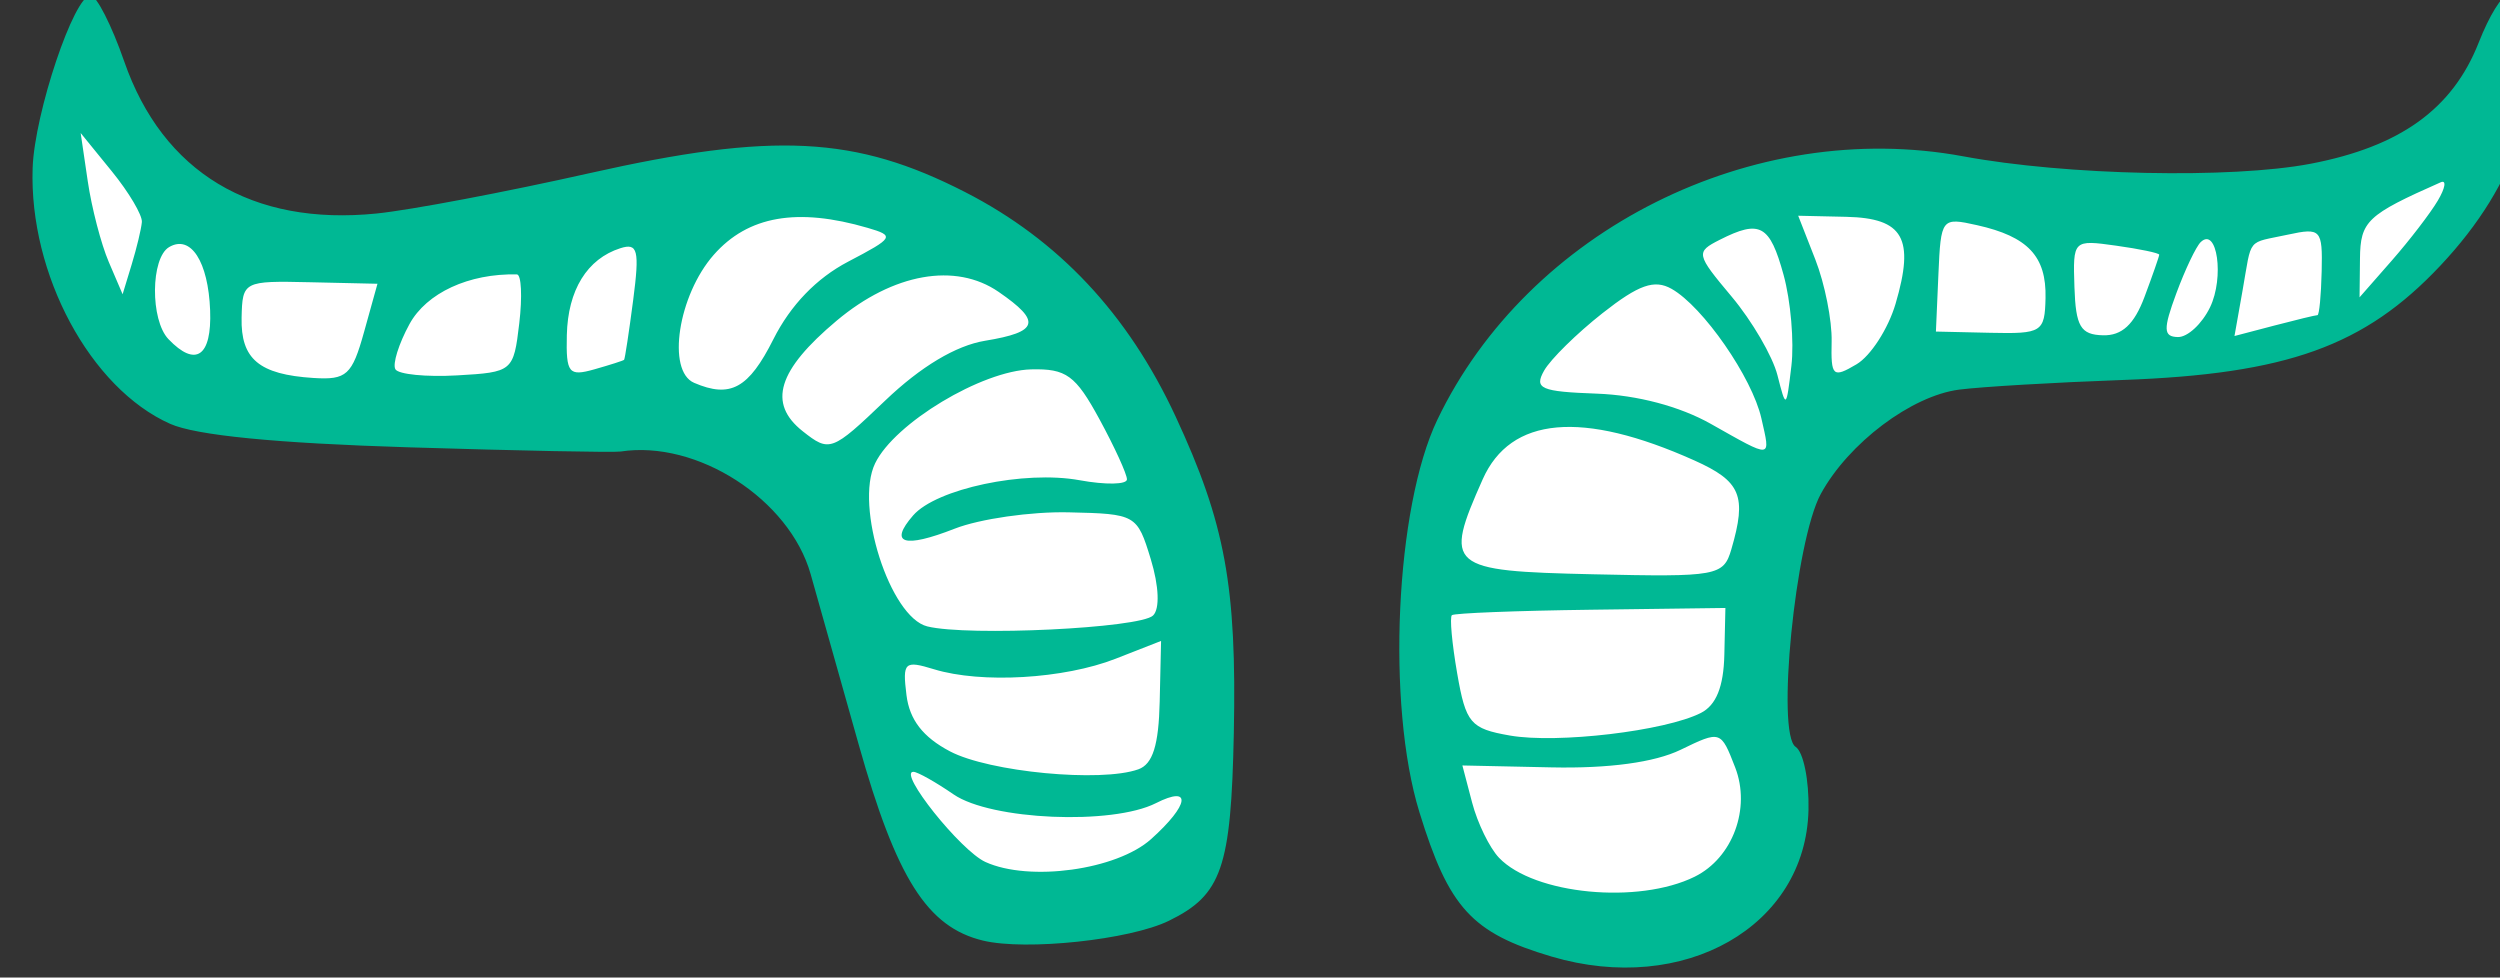 <?xml version="1.0" ?><svg height="74.691mm" viewBox="0 0 191.014 74.691" width="191.014mm" xmlns="http://www.w3.org/2000/svg">
    <rect x="0" y="0" width="191.014" height="74.691" fill="#333333" stroke="none"/>
    <path d="m 5878.662,-1637.891 c -1.18,-1.099 -8.52,10.359 -19.158,15.002 -17.021,7.429 -45.497,21.77 -84.467,18.545 -38.97,-3.225 -81.587,-18.141 -128.172,6.449 -46.585,24.59 -76.981,70.604 -75.381,118.863 1.6,48.26 19.964,81.315 55.799,80.566 35.834,-0.749 48.889,-17.276 47.033,-32.998 -1.856,-15.722 -7.486,-33.92 -7.486,-33.92 -6.861,-22.875 7.614,-66.688 26.619,-79.703 19.005,-13.015 68.663,-15.145 99.25,-18.543 30.587,-3.398 69.236,-17.508 80.818,-54.537 4.343,-13.886 5.853,-19.065 5.144,-19.725 z m -691.193,10.961 c -2.601,0.044 -12.93,1.775 -11.754,26.668 1.344,28.449 19.517,54.997 47.289,61.965 27.772,6.968 106.981,0.825 143.519,5.029 36.538,4.204 42.041,53.903 52.6,89.09 10.558,35.187 27.132,46.187 39.162,46.705 12.03,0.518 46.649,-5.528 47.545,-15.664 0.896,-10.136 17.918,-57.647 -9.406,-110.283 -27.324,-52.636 -55.033,-72.102 -97.139,-79.762 -42.105,-7.659 -107.502,17.162 -146.664,20.502 -39.162,3.34 -50.873,-23.497 -64.566,-44.228 0,0 -0.214,-0.028 -0.586,-0.021 z" fill="#FFFFFF" transform="translate(148.363,-127.515) matrix(0.265,0.006,-0.006,0.265,-1525.354,534.395)"/>
    <path d="m 5612.146,-1386.666 c -23.155,-6.282 -29.904,-13.333 -39.039,-40.784 -10.22,-30.711 -8.9,-87.642 2.623,-113.165 24.96,-55.283 89.047,-89.208 149.873,-79.338 29.719,4.823 77.28,4.762 100.078,-0.127 25.725,-5.517 40.54,-16.686 47.645,-35.92 12.321,-33.353 23.174,-9.996 12.468,26.832 -3.748,12.893 -11.114,25.464 -22.042,37.619 -21.296,23.686 -43.468,32.224 -90.924,35.01 -19.394,1.139 -40.493,2.862 -46.886,3.831 -13.745,2.082 -31.561,16.144 -39.223,30.962 -7.054,13.642 -11.333,69.517 -5.595,73.063 2.26,1.397 4.109,9.533 4.109,18.081 0,33.568 -34.612,54.374 -73.088,43.936 z m 40.748,-23.959 c 10.802,-5.643 15.768,-20.064 10.93,-31.743 -4.378,-10.569 -4.422,-10.582 -15.852,-4.721 -7.398,3.794 -20.559,5.888 -37.117,5.906 l -25.656,0.03 3.056,10.656 c 1.681,5.861 5.332,12.932 8.113,15.713 10.351,10.351 40.437,12.565 56.526,4.161 z m 0.679,-47.211 c 4.372,-2.34 6.396,-7.695 6.396,-16.922 v -13.498 l -38.798,1.389 c -21.339,0.764 -39.329,1.877 -39.977,2.473 -0.648,0.596 0.211,8.133 1.909,16.748 2.822,14.317 4.166,15.827 15.616,17.562 13.678,2.072 44.685,-2.309 54.855,-7.752 z m 7.731,-47.382 c 4.152,-15.492 2.309,-19.642 -11.259,-25.357 -32.667,-13.758 -53.223,-11.453 -60.86,6.825 -10.713,25.639 -9.479,26.652 32.468,26.652 35.812,0 37.572,-0.36 39.652,-8.121 z m 7.799,-37.896 c -2.926,-11.727 -17.559,-31.846 -26.733,-36.755 -5.008,-2.68 -9.488,-0.988 -19.728,7.452 -7.287,6.007 -14.699,13.636 -16.473,16.954 -2.812,5.262 -0.849,6.066 15.363,6.286 11.655,0.16 23.972,3.128 33.024,7.961 18.217,9.726 17.472,9.823 14.547,-1.898 z m 5.457,-41.505 c -4.298,-14.353 -7.149,-15.839 -18.615,-9.703 -6.908,3.697 -6.776,4.269 3.794,16.308 6.025,6.862 12.193,16.912 13.706,22.335 2.714,9.723 2.769,9.685 3.96,-2.773 0.664,-6.947 -0.616,-18.722 -2.845,-26.166 z m 32.456,7.605 c 5.135,-19.009 1.71,-24.748 -14.766,-24.748 h -13.866 l 5.229,12.516 c 2.876,6.884 5.23,17.454 5.23,23.49 0,10.109 0.576,10.616 7.311,6.432 4.021,-2.498 8.909,-10.459 10.863,-17.69 z m 43.182,-2.651 c 0,-12.026 -5.48,-17.599 -20.194,-20.541 -10.315,-2.062 -10.489,-1.829 -10.83,14.415 l -0.346,16.511 h 15.685 c 14.873,0 15.685,-0.537 15.685,-10.386 z m 28.52,-0.98 c 2.179,-6.252 3.962,-11.758 3.962,-12.237 0,-0.479 -5.622,-1.528 -12.494,-2.33 -12.418,-1.45 -12.489,-1.376 -11.73,12.219 0.634,11.35 2.086,13.68 8.532,13.696 5.475,0.027 8.937,-3.335 11.73,-11.347 z m 18.951,2.573 c 3.956,-8.682 1.519,-23.354 -3.11,-18.725 -1.314,1.314 -4.332,8.043 -6.708,14.953 -3.586,10.431 -3.459,12.565 0.746,12.565 2.786,0 6.869,-3.957 9.072,-8.793 z m 31.005,1.575 c 0.509,0 0.926,-5.715 0.926,-12.701 0,-12.027 -0.527,-12.575 -9.925,-10.32 -12.027,2.885 -10.328,0.702 -12.743,16.372 l -2.034,13.202 11.425,-3.277 c 6.284,-1.802 11.842,-3.277 12.351,-3.277 z m 33.937,-33.802 c 2.08,-3.704 2.405,-6.088 0.724,-5.298 -21.052,9.886 -22.904,11.718 -22.778,22.536 l 0.13,11.15 9.071,-10.828 c 4.989,-5.955 10.773,-13.858 12.853,-17.561 z m -414.381,222.748 c -16.176,-3.502 -25.392,-17.332 -37.159,-55.767 -6.321,-20.645 -13.044,-42.575 -14.94,-48.735 -6.594,-21.416 -33.6,-37.975 -55.572,-34.074 -1.985,0.353 -29.491,0.428 -61.123,0.168 -38.292,-0.315 -61.3,-2.055 -68.844,-5.207 -23.229,-9.706 -41.655,-42.186 -41.31,-72.819 0.179,-15.821 10.842,-50.11 15.583,-50.11 1.71,0 6.263,8.456 10.118,18.79 11.835,31.725 37.939,46.644 73.782,42.168 9.711,-1.213 37.145,-7.057 60.965,-12.987 52.853,-13.157 76.412,-12.509 108.433,2.984 27.22,13.17 47.731,34.066 62.108,63.274 15.005,30.484 18.745,48.505 18.851,90.828 0.097,38.96 -2.405,46.76 -17.5,54.566 -11.093,5.737 -40.972,9.609 -53.394,6.92 z m 47.748,-30.354 c 10.83,-10.174 11.464,-15.907 1.15,-10.386 -12.479,6.678 -47.431,5.957 -58.361,-1.204 -5.241,-3.434 -10.509,-6.244 -11.707,-6.244 -4.652,0 14.067,22.399 21.317,25.509 12.799,5.49 37.893,1.444 47.6,-7.675 z m -4.129,-20.025 c 4.118,-1.58 5.709,-7.06 5.709,-19.666 v -17.476 l -12.974,5.421 c -14.756,6.165 -38.541,8.09 -52.255,4.228 -8.606,-2.424 -9.177,-1.865 -7.784,7.625 1.04,7.088 5.01,11.989 12.896,15.919 11.437,5.7 43.736,8.044 54.407,3.949 z m 3.227,-44.413 c 1.941,-1.941 1.529,-8.506 -1.018,-16.225 -4.215,-12.772 -4.57,-12.964 -23.965,-12.964 -10.828,0 -25.568,2.458 -32.757,5.461 -14.511,6.063 -18.947,4.76 -12.056,-3.543 6.517,-7.852 31.775,-13.796 47.764,-11.239 7.527,1.204 13.659,0.951 13.627,-0.561 -0.032,-1.512 -3.784,-9.246 -8.337,-17.186 -7.152,-12.473 -9.87,-14.361 -19.989,-13.883 -14.191,0.671 -39.025,16.404 -44.354,28.099 -5.675,12.455 5.303,44.243 16.111,46.651 11.835,2.638 61.231,-0.867 64.974,-4.61 z m -50.17,-78.091 c 15.402,-2.889 16.159,-5.912 3.55,-14.174 -12.618,-8.268 -30.484,-4.676 -46.446,9.339 -16.716,14.677 -19.44,24.296 -9.091,32.103 7.871,5.937 8.517,5.681 23.565,-9.367 10.035,-10.035 20.022,-16.325 28.422,-17.901 z m -179.047,1.548 3.554,-14.002 h -19.467 c -19.151,0 -19.466,0.173 -19.466,10.648 0,11.942 5.41,16.276 21.123,16.918 9.537,0.39 11.088,-1.086 14.256,-13.564 z m 44.673,-3.51 c 0.74,-7.755 0.287,-14.101 -1.006,-14.101 -13.844,0 -25.92,5.925 -30.627,15.025 -2.972,5.748 -4.667,11.644 -3.765,13.103 0.901,1.458 8.932,2.072 17.846,1.363 15.946,-1.268 16.229,-1.517 17.552,-15.39 z m 73.337,2.912 c 4.706,-9.915 12.023,-17.863 21.023,-22.837 13.063,-7.219 13.354,-7.75 5.414,-9.876 -20.419,-5.468 -34.549,-2.665 -44.162,8.759 -10.017,11.904 -12.872,33.789 -4.832,37.033 10.564,4.263 15.755,1.253 22.557,-13.079 z m -42.888,6.901 c 0.233,-0.249 1.236,-8.035 2.23,-17.301 1.544,-14.39 0.957,-16.554 -4.031,-14.834 -9.518,3.28 -14.862,12.413 -14.862,25.397 0,10.97 0.81,11.937 8.121,9.689 4.466,-1.373 8.311,-2.7 8.543,-2.95 z m -119.614,-11.537 c -0.856,-14.093 -6.083,-21.782 -12.228,-17.984 -5.271,3.257 -4.996,21.137 0.407,26.541 8.037,8.037 12.626,4.715 11.82,-8.557 z m -20.25,-25.009 c 0.127,-1.985 -3.921,-8.481 -8.994,-14.437 l -9.225,-10.828 2.36,13.856 c 1.298,7.621 4.254,18.015 6.57,23.097 l 4.21,9.241 2.424,-8.66 c 1.333,-4.763 2.528,-10.284 2.654,-12.269 z" fill="#00B894" transform="translate(148.363,-127.515) matrix(0.265,0.006,-0.006,0.265,-1525.354,534.395)"/>
</svg>
